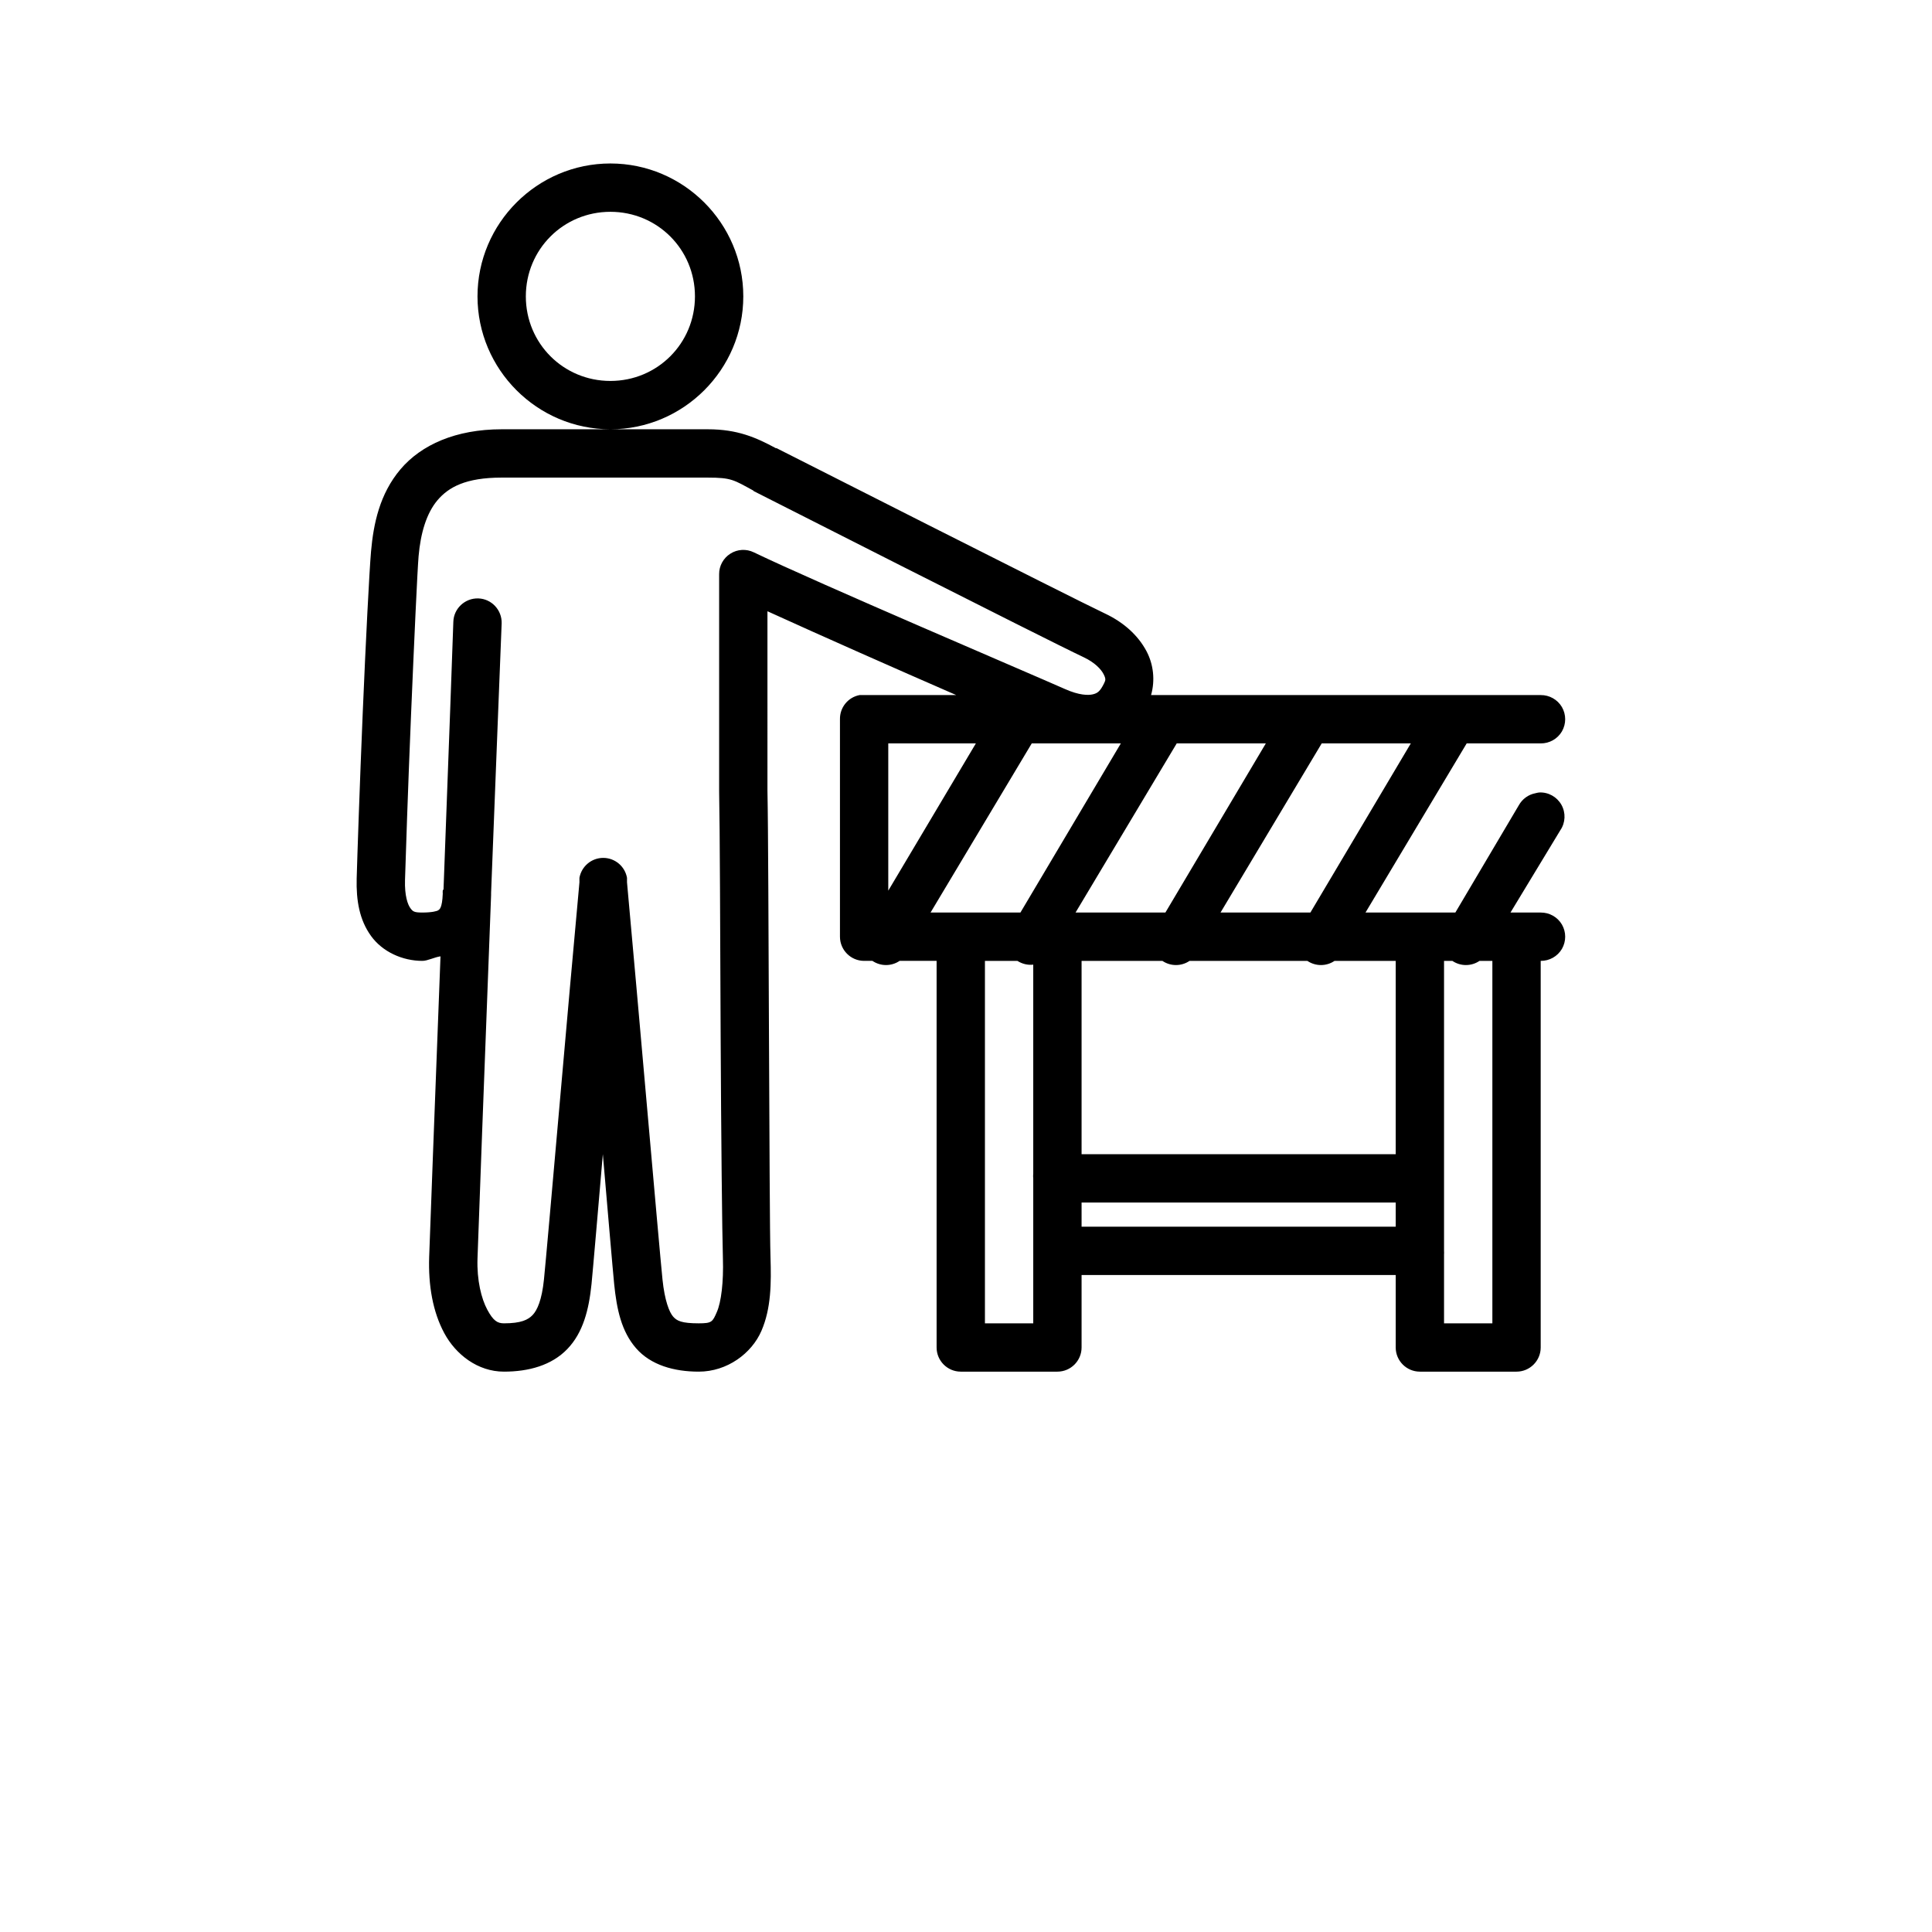 <svg
  id="icon-construction"
  xmlns="http://www.w3.org/2000/svg"
  width="100%"
  height="100%"
  viewBox="0 0 130 130"
>
  <g fill-rule="evenodd">
    <path
      d="M17.072 0C12.15 0 8.13 4.02 8.13 8.942c0 4.923 4.02 8.943 8.942 8.943 4.922 0 8.943-4.02 8.943-8.943C26.015 4.02 21.995 0 17.072 0zm0 17.885H9.755c-3.08 0-5.41 1.042-6.808 2.693C1.55 22.229 1.131 24.23.965 26.116.851 27.437.61 32.137.406 36.99.203 41.842.038 46.72 0 48.117c-.038 1.486.19 2.788.965 3.861.775 1.074 2.122 1.677 3.455 1.677.35 0 .813-.248 1.22-.305-.375 9.82-.724 19.028-.762 20.222-.064 1.918.241 3.69 1.016 5.132.775 1.442 2.255 2.591 4.014 2.591 1.658 0 3.207-.419 4.268-1.524 1.06-1.105 1.448-2.636 1.626-4.37.082-.8.502-5.71.762-8.739.26 3.03.68 7.94.762 8.74.172 1.689.483 3.181 1.474 4.318.99 1.137 2.56 1.575 4.217 1.575 1.918 0 3.563-1.232 4.217-2.743.654-1.512.667-3.189.61-4.98-.045-1.39-.07-8.123-.102-14.988-.032-6.84-.05-13.884-.102-16.361V30.13c3.735 1.702 8.708 3.9 12.703 5.64h-6.504c-.775.146-1.334.832-1.32 1.626v14.633c0 .896.73 1.626 1.625 1.626h.559c.553.375 1.277.375 1.83 0h2.489V79.67c0 .895.73 1.625 1.626 1.625h6.503c.896 0 1.626-.73 1.626-1.625v-4.878h21.137v4.878c0 .895.73 1.625 1.626 1.625h6.504c.895 0 1.626-.73 1.626-1.625V53.655c.584.006 1.13-.299 1.429-.807.292-.508.292-1.13 0-1.638-.299-.508-.845-.813-1.43-.807h-2.032l3.354-5.538c.349-.508.374-1.175.076-1.709-.305-.54-.883-.863-1.5-.832-.088.013-.17.026-.253.051-.476.09-.883.388-1.118.813l-4.268 7.215h-6.046l6.808-11.381h4.98c.584.006 1.13-.299 1.429-.807.292-.508.292-1.13 0-1.638-.299-.508-.845-.813-1.43-.807H53.453c.28-.99.165-2.058-.305-2.947-.572-1.08-1.543-1.95-2.795-2.54-2.159-1.017-21.994-11.07-22.102-11.128-.013-.006-.038.007-.05 0-1.34-.724-2.586-1.27-4.574-1.27h-6.554zm0-14.633c3.163 0 5.69 2.528 5.69 5.69 0 3.163-2.527 5.691-5.69 5.691-3.163 0-5.69-2.528-5.69-5.69 0-3.163 2.527-5.691 5.69-5.691zM9.755 21.137h13.871c1.588 0 1.74.152 3.05.864l.05.05S46.3 31.991 48.93 33.23c.736.349 1.156.8 1.32 1.117.166.318.147.413.052.61-.274.565-.451.686-.763.762-.31.076-.927.07-1.88-.355-2.33-1.036-16.646-7.133-20.933-9.197-.508-.248-1.105-.216-1.582.089-.47.298-.762.82-.755 1.384V42.273c.05 2.35.07 9.445.101 16.31.032 6.866.102 13.44.153 15.091.05 1.594-.115 2.94-.407 3.607-.292.667-.33.763-1.22.763-1.155 0-1.473-.166-1.727-.458-.254-.292-.565-1.073-.711-2.49-.222-2.165-1.677-18.977-2.388-26.725-.006-.09.006-.223 0-.305-.14-.775-.813-1.34-1.6-1.34-.788 0-1.461.565-1.601 1.34-.007.082.006.216 0 .305-.718 7.748-2.166 24.56-2.388 26.726-.14 1.372-.451 2.064-.762 2.388-.312.324-.775.559-1.931.559-.438 0-.718-.172-1.118-.915-.4-.743-.711-1.982-.66-3.455.044-1.334.47-12.887.914-24.44v-.152c.33-8.555.711-18.139.711-18.139.026-.895-.68-1.651-1.575-1.677-.895-.025-1.651.68-1.676 1.575 0 0-.337 9.553-.66 17.987 0 .05-.052.05-.052.102-.006.07-.006.133 0 .203-.038.997-.228 1.06-.305 1.118-.076.057-.425.152-1.067.152-.565 0-.641-.07-.813-.305-.171-.235-.387-.825-.355-1.88.038-1.32.203-6.287.406-11.127.204-4.84.426-9.73.508-10.67.134-1.543.528-2.883 1.27-3.76.744-.876 1.893-1.524 4.32-1.524zM35.77 39.022h5.894L35.77 48.93v-9.908zm9.654 0h5.995l-6.757 11.381h-6.047l6.809-11.381zm9.755 0h5.996l-6.758 11.381h-6.046l6.808-11.381zm9.756 0h5.995l-6.757 11.381h-6.047l6.809-11.381zM42.274 53.655h2.184c.318.203.693.298 1.067.254v14.074c-.012.102-.012.204 0 .305v9.756h-3.251V53.655zm6.503 0h5.437c.552.375 1.276.375 1.829 0h7.926c.553.375 1.277.375 1.83 0h4.115v13.007H48.777V53.655zm24.389 0h.559c.552.375 1.276.375 1.829 0h.864v24.389h-3.252V73.42c.006-.083.006-.172 0-.254v-4.878-14.633zm-24.389 16.26h21.137v1.625H48.777v-1.626z"
      transform="translate(-19631 -113) translate(19591 73) translate(40 40) translate(24 11)"
    />
  </g>
</svg>
